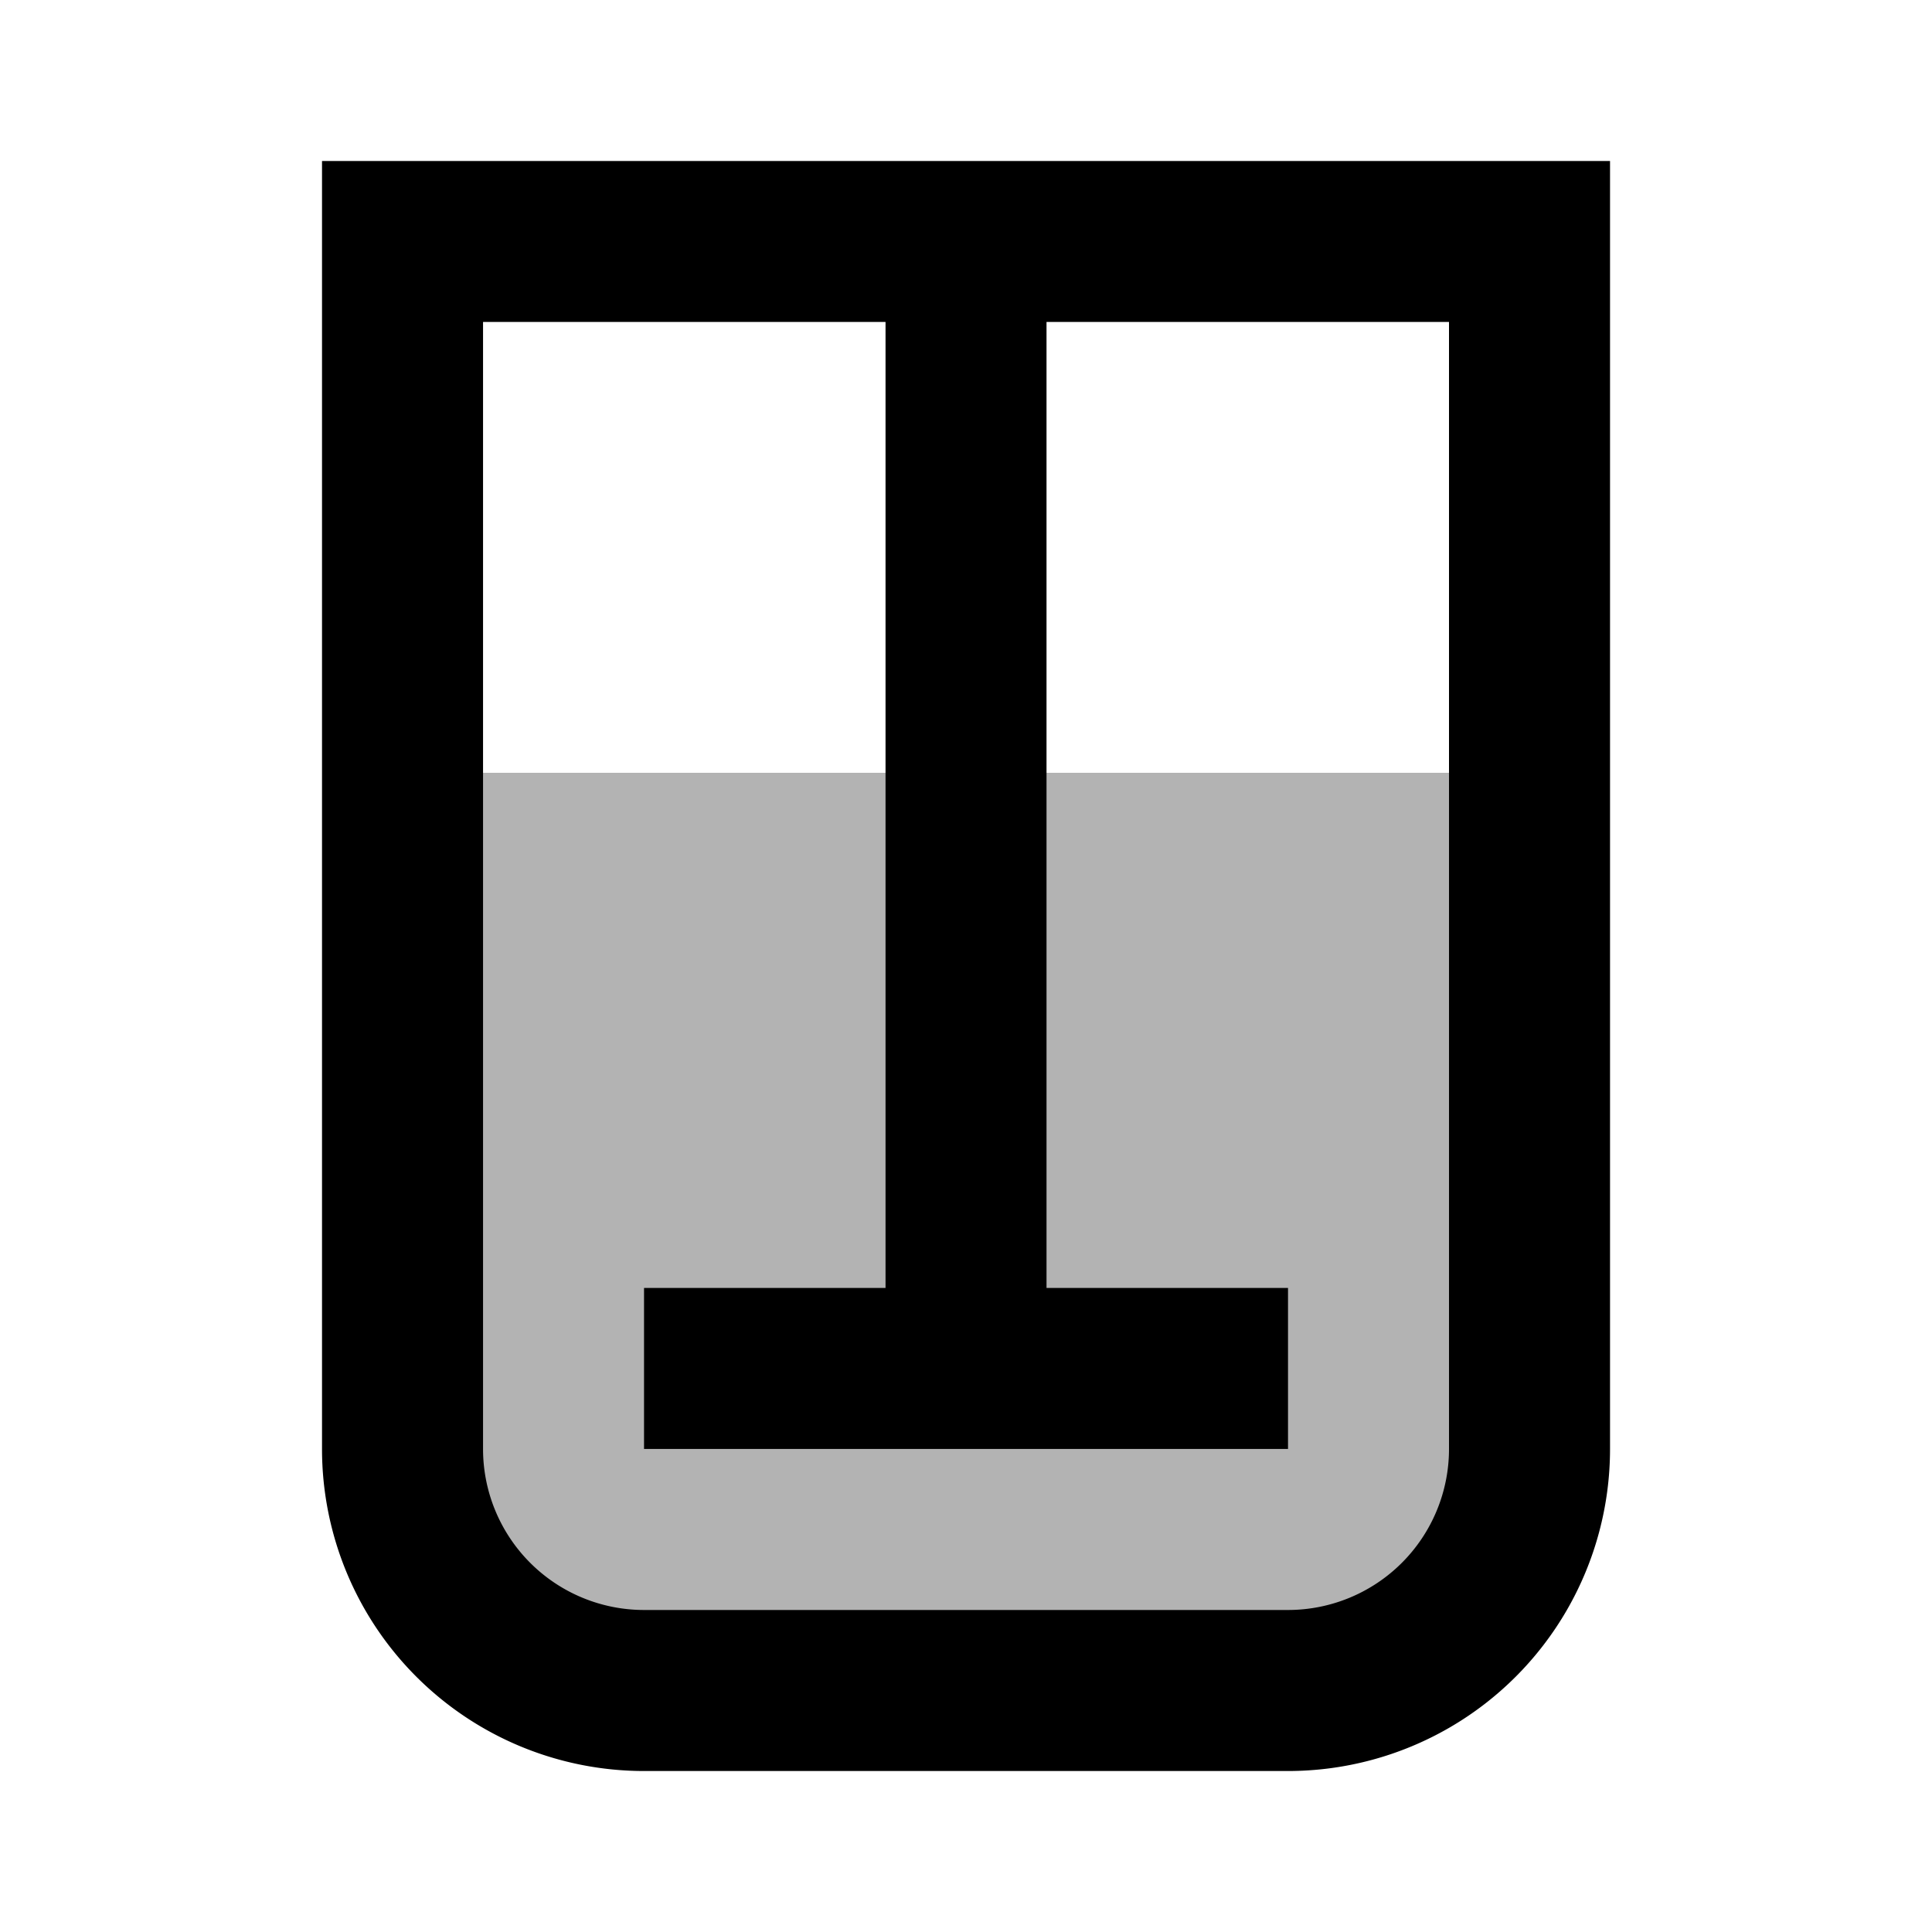 <svg viewBox="0 0 40 40" xmlns="http://www.w3.org/2000/svg" class="ionicon">
  <title>Stirrer</title>
  <path d="M5,3H29V18c0,1.657-2.3,3-5.143,3H10.143C7.3,21,5,19.657,5,18Z" transform="translate(3 13)" opacity="0.3"/>
  <path d="M19,2H4V28.667a6.667,6.667,0,0,0,6.667,6.667H24a6.667,6.667,0,0,0,6.667-6.667V2Zm8.333,26.667A3.333,3.333,0,0,1,24,32H10.667a3.333,3.333,0,0,1-3.333-3.333V5.333h8.333v20h-5v3.333H24V25.333H19v-20h8.333Z" transform="translate(2.667 1.333)"/>
</svg>